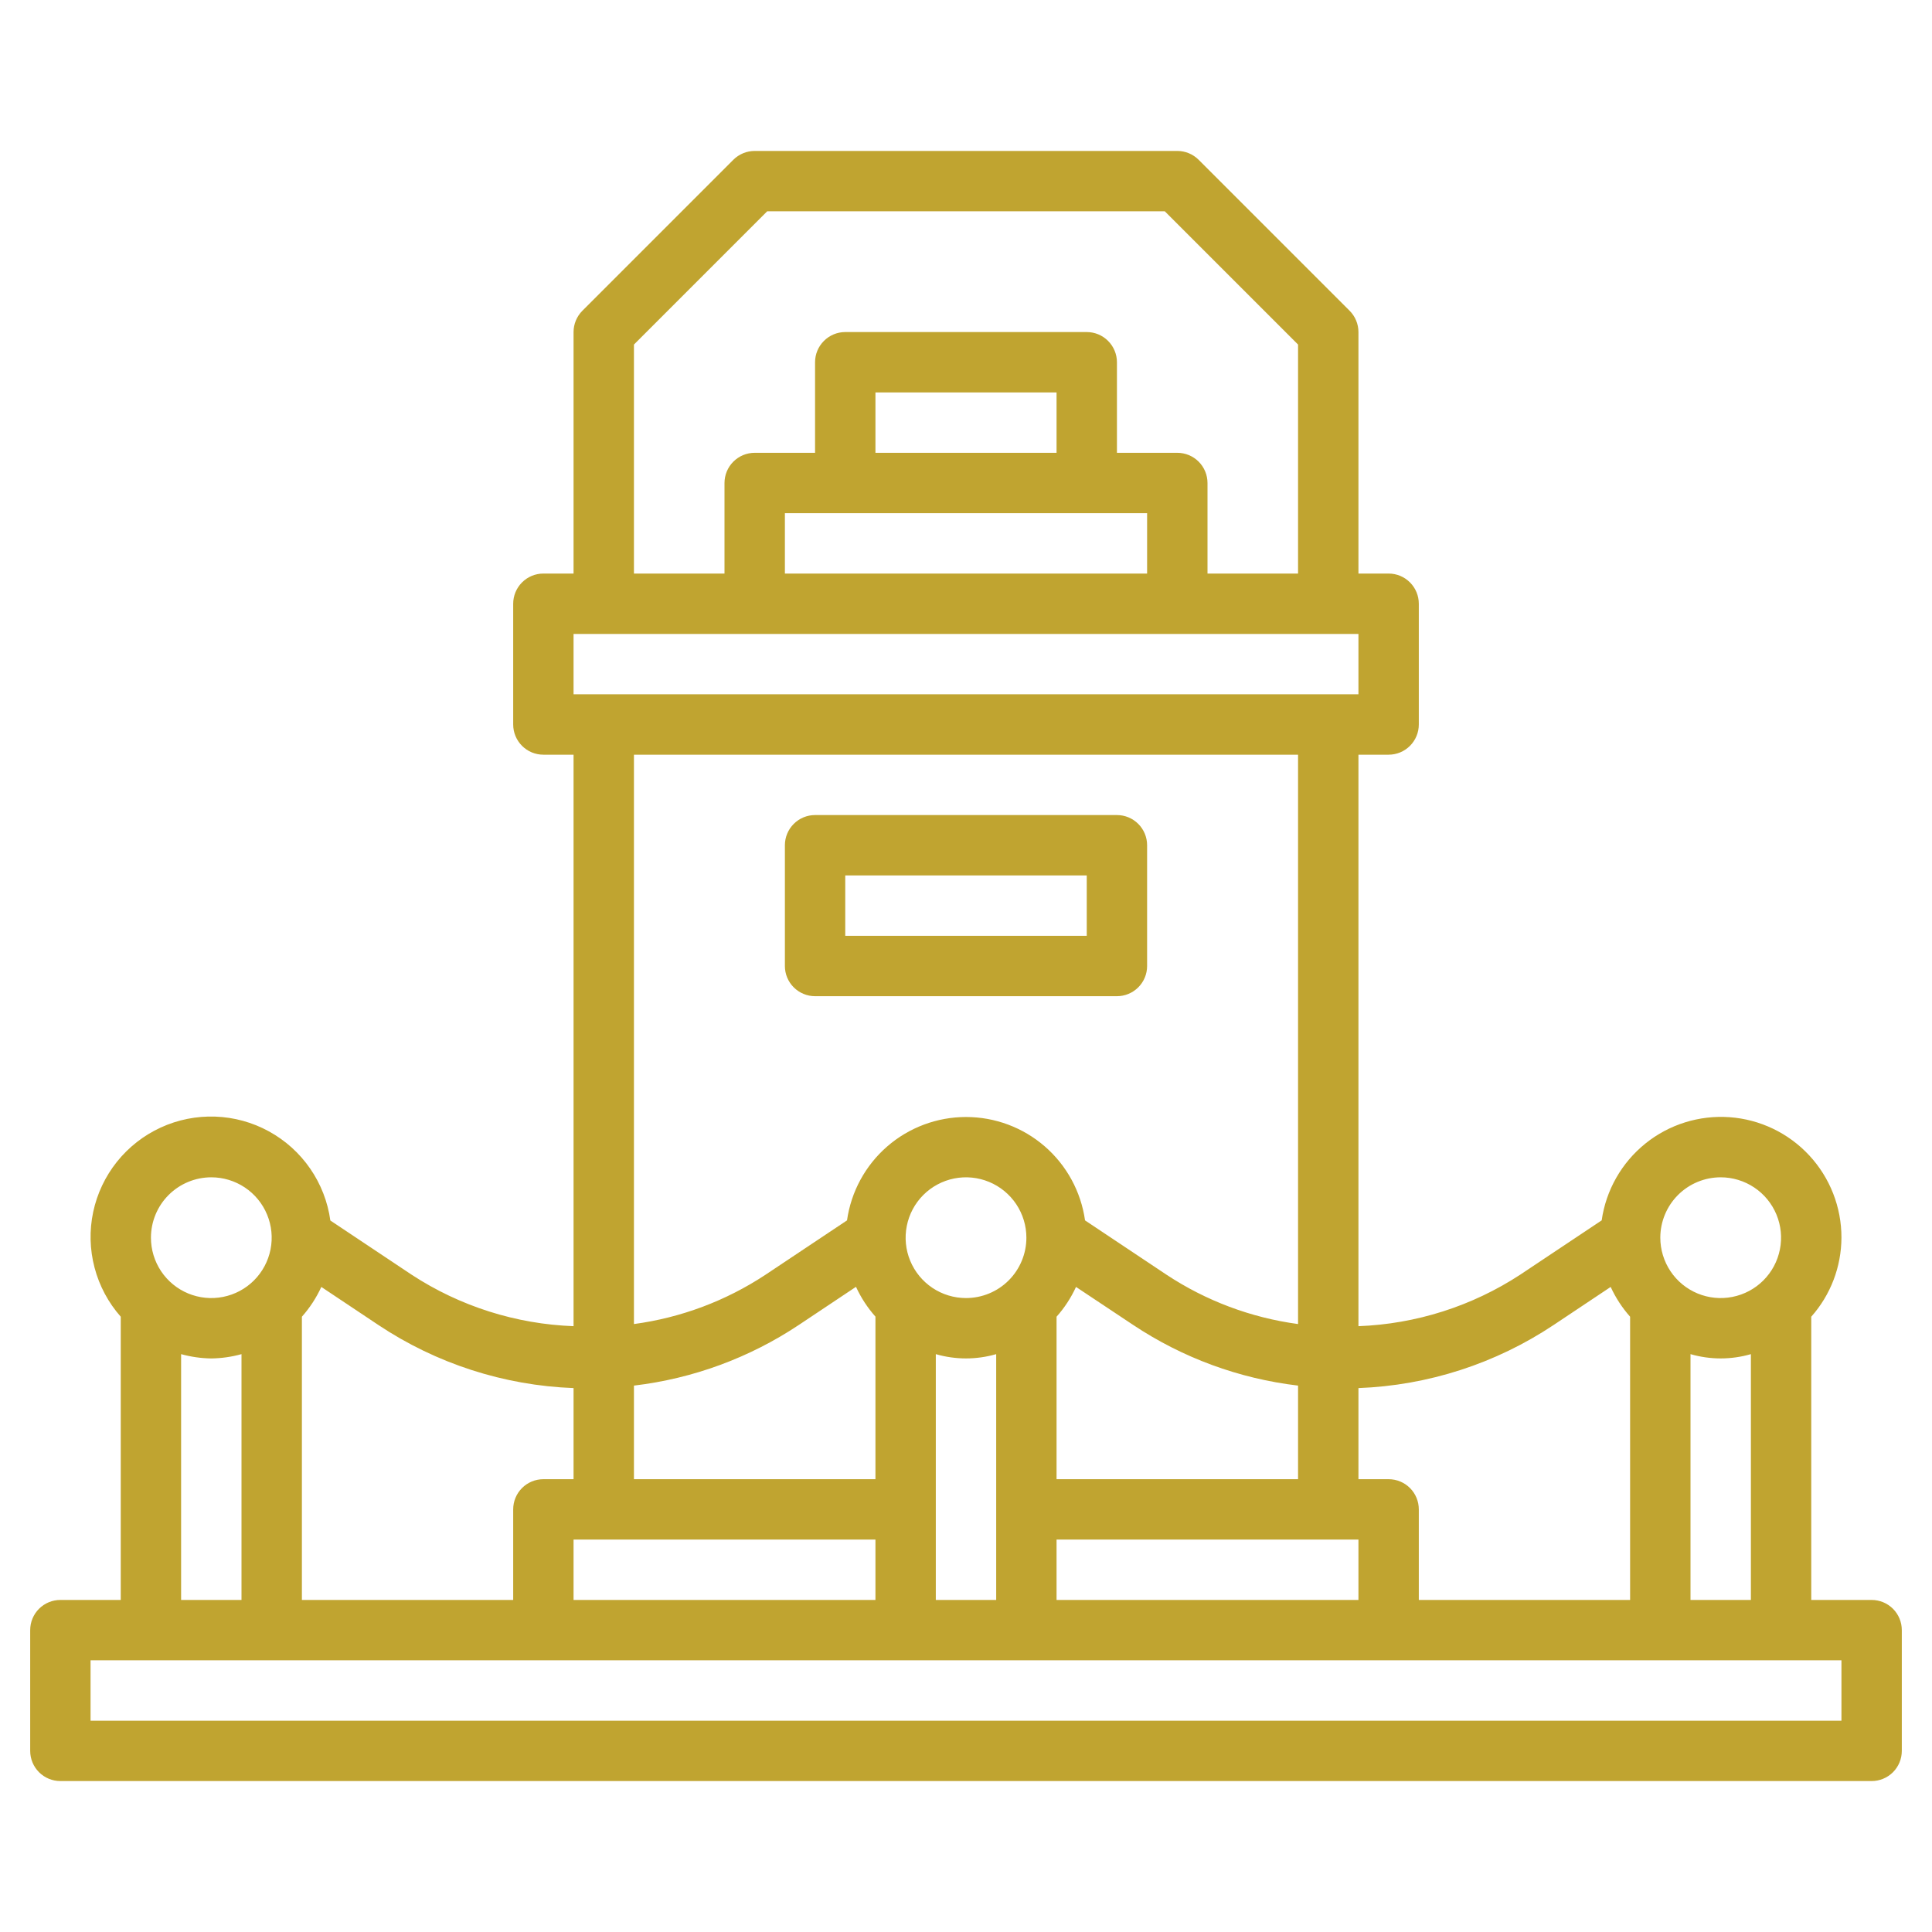 <svg width="70" height="70" viewBox="0 0 70 70" fill="none" xmlns="http://www.w3.org/2000/svg">
<path d="M67.812 57.969H65.625V47.707C66.326 46.918 66.715 45.9 66.719 44.844C66.722 43.739 66.305 42.673 65.553 41.863C64.802 41.053 63.771 40.558 62.668 40.478C61.566 40.399 60.474 40.74 59.614 41.434C58.754 42.128 58.188 43.122 58.032 44.216L55.079 46.185C53.331 47.327 51.305 47.972 49.219 48.05V27.344H50.312C50.603 27.344 50.881 27.229 51.086 27.023C51.291 26.818 51.406 26.54 51.406 26.25V21.875C51.406 21.585 51.291 21.307 51.086 21.102C50.881 20.896 50.603 20.781 50.312 20.781H49.219V12.031C49.219 11.741 49.103 11.463 48.898 11.258L43.429 5.789C43.224 5.584 42.946 5.469 42.656 5.469H27.344C27.054 5.469 26.776 5.584 26.57 5.789L21.102 11.258C20.897 11.463 20.781 11.741 20.781 12.031V20.781H19.688C19.397 20.781 19.119 20.896 18.914 21.102C18.709 21.307 18.594 21.585 18.594 21.875V26.25C18.594 26.54 18.709 26.818 18.914 27.023C19.119 27.229 19.397 27.344 19.688 27.344H20.781V48.05C18.696 47.973 16.67 47.331 14.922 46.19L11.969 44.221C11.876 43.547 11.626 42.903 11.24 42.343C10.854 41.782 10.341 41.319 9.744 40.992C9.147 40.664 8.482 40.481 7.801 40.457C7.121 40.433 6.444 40.568 5.825 40.852C5.206 41.136 4.663 41.561 4.237 42.093C3.812 42.625 3.517 43.249 3.376 43.915C3.235 44.581 3.252 45.271 3.426 45.929C3.599 46.588 3.924 47.197 4.375 47.707V57.969H2.188C1.897 57.969 1.619 58.084 1.414 58.289C1.209 58.494 1.094 58.772 1.094 59.062V63.438C1.094 63.728 1.209 64.006 1.414 64.211C1.619 64.416 1.897 64.531 2.188 64.531H67.812C68.103 64.531 68.381 64.416 68.586 64.211C68.791 64.006 68.906 63.728 68.906 63.438V59.062C68.906 58.772 68.791 58.494 68.586 58.289C68.381 58.084 68.103 57.969 67.812 57.969ZM61.25 57.969V49.063C61.965 49.27 62.723 49.27 63.438 49.063V57.969H61.25ZM62.344 42.656C62.776 42.656 63.199 42.785 63.559 43.025C63.919 43.265 64.199 43.607 64.365 44.007C64.53 44.406 64.574 44.846 64.489 45.27C64.405 45.695 64.197 46.085 63.891 46.391C63.585 46.697 63.195 46.905 62.77 46.989C62.346 47.074 61.906 47.03 61.507 46.865C61.107 46.699 60.765 46.419 60.525 46.059C60.285 45.699 60.156 45.276 60.156 44.844C60.156 44.264 60.387 43.707 60.797 43.297C61.207 42.887 61.764 42.656 62.344 42.656ZM56.292 48.006L58.358 46.628C58.538 47.02 58.775 47.384 59.062 47.707V57.969H51.406V54.688C51.406 54.397 51.291 54.119 51.086 53.914C50.881 53.709 50.603 53.594 50.312 53.594H49.219V50.293C51.742 50.198 54.191 49.406 56.292 48.006ZM22.969 50.203C25.107 49.95 27.156 49.196 28.948 48.002L31.014 46.624C31.194 47.017 31.432 47.381 31.719 47.704V53.594H22.969V50.203ZM41.052 48.002C42.844 49.196 44.893 49.95 47.031 50.203V53.594H38.281V47.707C38.568 47.384 38.806 47.02 38.986 46.628L41.052 48.002ZM35 47.031C34.567 47.031 34.144 46.903 33.785 46.663C33.425 46.422 33.145 46.081 32.979 45.681C32.813 45.281 32.77 44.841 32.855 44.417C32.939 43.993 33.147 43.603 33.453 43.297C33.759 42.991 34.149 42.783 34.573 42.698C34.998 42.614 35.437 42.657 35.837 42.823C36.237 42.988 36.578 43.269 36.819 43.628C37.059 43.988 37.188 44.411 37.188 44.844C37.188 45.424 36.957 45.98 36.547 46.391C36.137 46.801 35.58 47.031 35 47.031ZM31.719 55.781V57.969H20.781V55.781H31.719ZM33.906 49.063C34.621 49.27 35.379 49.27 36.094 49.063V57.969H33.906V49.063ZM38.281 55.781H49.219V57.969H38.281V55.781ZM22.969 12.484L27.797 7.656H42.203L47.031 12.484V20.781H43.75V17.5C43.75 17.21 43.635 16.932 43.43 16.727C43.224 16.521 42.946 16.406 42.656 16.406H40.469V13.125C40.469 12.835 40.353 12.557 40.148 12.352C39.943 12.146 39.665 12.031 39.375 12.031H30.625C30.335 12.031 30.057 12.146 29.852 12.352C29.646 12.557 29.531 12.835 29.531 13.125V16.406H27.344C27.054 16.406 26.776 16.521 26.57 16.727C26.365 16.932 26.25 17.21 26.25 17.5V20.781H22.969V12.484ZM38.281 16.406H31.719V14.219H38.281V16.406ZM41.562 18.594V20.781H28.438V18.594H41.562ZM20.781 22.969H49.219V25.156H20.781V22.969ZM47.031 27.344V47.973C45.328 47.743 43.7 47.133 42.266 46.186L39.313 44.217C39.166 43.178 38.649 42.227 37.857 41.538C37.065 40.85 36.051 40.471 35.001 40.471C33.952 40.471 32.937 40.85 32.145 41.538C31.353 42.227 30.836 43.178 30.689 44.217L27.736 46.186C26.302 47.133 24.672 47.744 22.969 47.973V27.344H47.031ZM20.781 50.293V53.594H19.688C19.397 53.594 19.119 53.709 18.914 53.914C18.709 54.119 18.594 54.397 18.594 54.688V57.969H10.938V47.707C11.225 47.384 11.462 47.02 11.642 46.628L13.708 48.006C15.809 49.406 18.258 50.198 20.781 50.293ZM7.656 42.656C8.089 42.656 8.512 42.785 8.872 43.025C9.231 43.265 9.512 43.607 9.677 44.007C9.843 44.406 9.886 44.846 9.802 45.27C9.717 45.695 9.509 46.085 9.203 46.391C8.897 46.697 8.507 46.905 8.083 46.989C7.659 47.074 7.219 47.03 6.819 46.865C6.419 46.699 6.078 46.419 5.837 46.059C5.597 45.699 5.469 45.276 5.469 44.844C5.469 44.264 5.699 43.707 6.109 43.297C6.52 42.887 7.076 42.656 7.656 42.656ZM6.562 49.063C6.919 49.162 7.287 49.214 7.656 49.219C8.026 49.214 8.394 49.162 8.75 49.063V57.969H6.562V49.063ZM66.719 62.344H3.281V60.156H66.719V62.344Z" fill="#C0A430"/>
<path d="M29.531 36.094H40.469C40.759 36.094 41.037 35.978 41.242 35.773C41.447 35.568 41.562 35.29 41.562 35V30.625C41.562 30.335 41.447 30.057 41.242 29.852C41.037 29.646 40.759 29.531 40.469 29.531H29.531C29.241 29.531 28.963 29.646 28.758 29.852C28.553 30.057 28.438 30.335 28.438 30.625V35C28.438 35.29 28.553 35.568 28.758 35.773C28.963 35.978 29.241 36.094 29.531 36.094ZM30.625 31.719H39.375V33.906H30.625V31.719Z" fill="#C0A430"/>
</svg>
